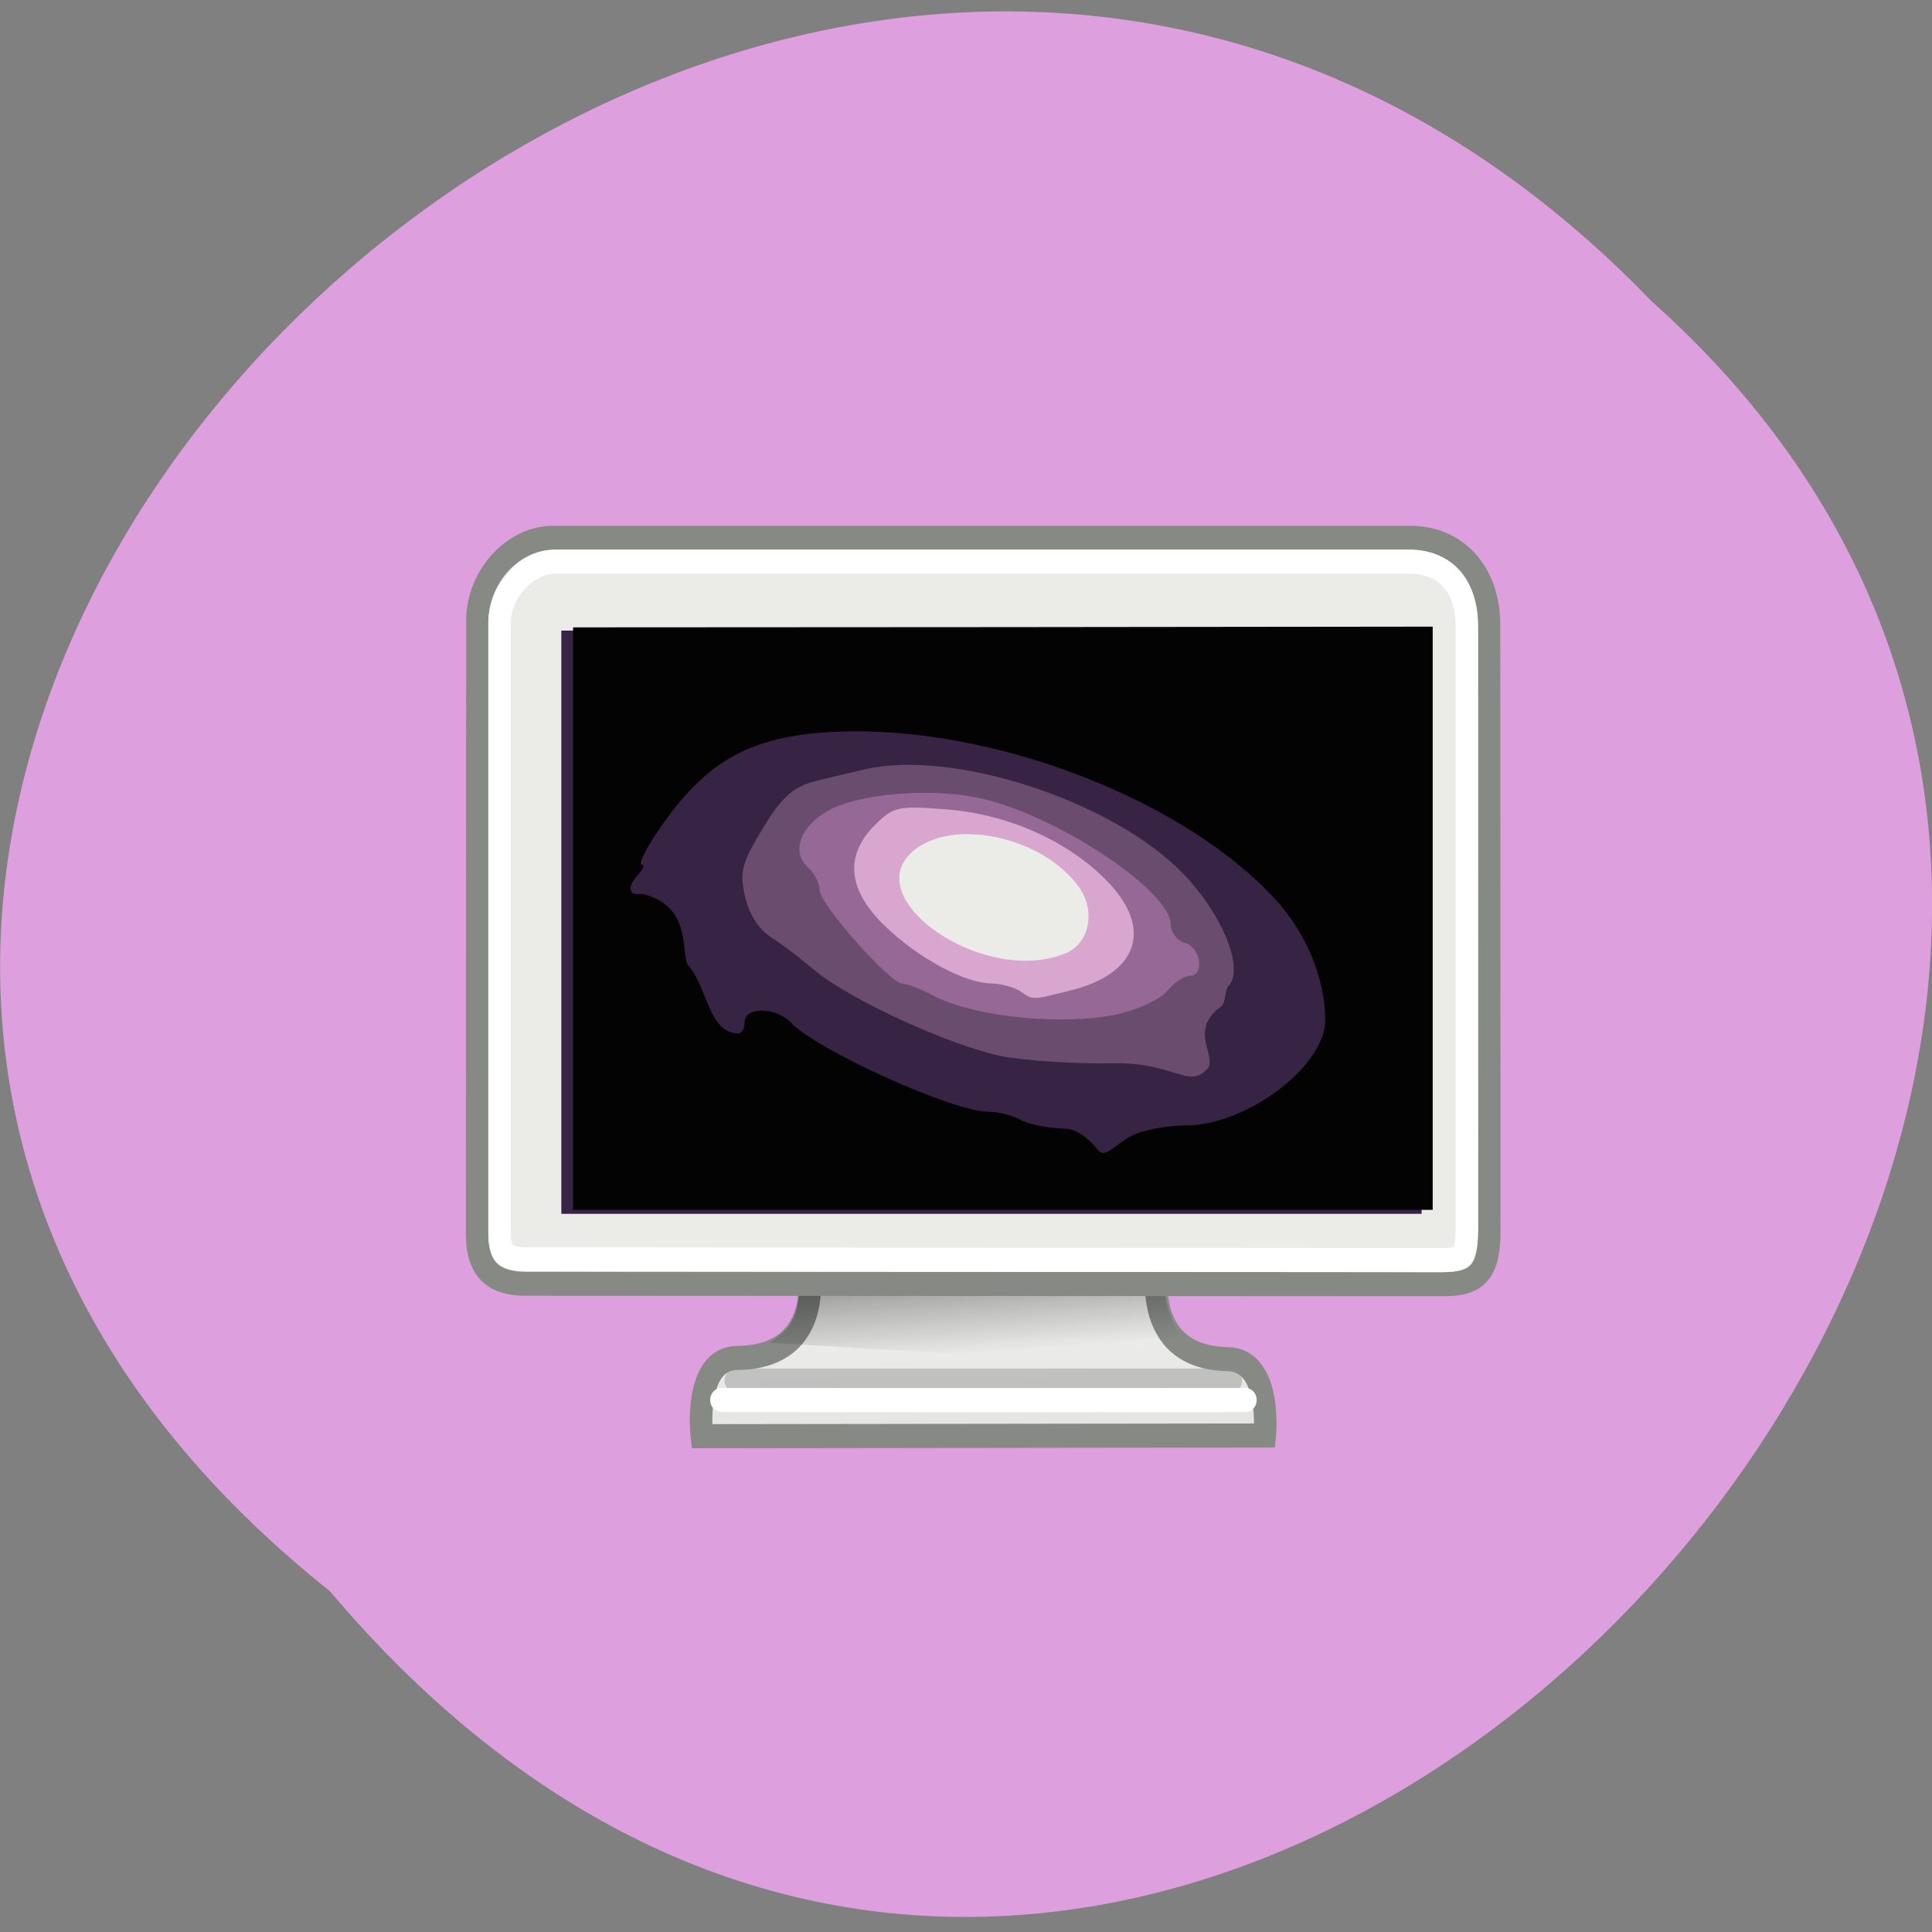 <svg xmlns="http://www.w3.org/2000/svg" viewBox="0 0 32 32"><rect x="0" y="0" width="32" height="32" fill="#808080" stroke="none"/><defs><linearGradient id="0" gradientUnits="userSpaceOnUse" x1="31.743" y1="37.842" x2="31.861" y2="43.826" gradientTransform="matrix(0.819 0 0 0.813 4.339 7.668)"><stop stop-color="#ededec"/><stop offset="1" stop-color="#e5e5e3"/></linearGradient><linearGradient id="1" gradientUnits="userSpaceOnUse" x1="23.15" y1="34.573" x2="23.529" y2="40.22" gradientTransform="matrix(0.303 0 0 0.324 8.993 9.388)"><stop stop-color="#000" stop-opacity="0.502"/><stop offset="1" stop-color="#000" stop-opacity="0"/></linearGradient></defs><path d="m 5.461 26.352 c -16.234 -12.926 7.535 -36.26 21.902 -21.355 c 14.398 12.832 -8.07 37.73 -21.902 21.355" fill="#dd9fdd"/><g fill-rule="evenodd"><path d="m 16.11 36.556 c 0 0 0.996 4.01 -3.157 4.052 c -1.992 0.02 -1.589 3.281 -1.589 3.281 l 25.27 -0.03 c 0 0 0.339 -3.162 -1.663 -3.202 c -4.079 -0.069 -3.115 -4.15 -3.115 -4.15" transform="matrix(0.369 0 0 0.395 7.431 6.452)" fill="url(#0)" stroke="#878985" stroke-width="1.01"/><path d="m 13.234 21.05 c 0.027 0.703 -0.086 0.941 -0.492 1.191 l 7.16 0.418 c -0.289 -0.379 -0.707 -0.949 -0.594 -1.613" fill="url(#1)"/></g><g stroke-width="1.01" transform="matrix(0.369 0 0 0.395 7.431 6.452)"><g fill="none" stroke-linecap="round"><path d="m 12.891 41.556 c 5.372 0 22.22 0 22.22 0" stroke-opacity="0.439" stroke="#8d8d8e"/><path d="m 12.244 42.37 c 5.488 0.01 23.521 0 23.521 0" stroke="#fff"/></g><path d="m 4.69 6.219 h 38.481 c 2.045 0 3.528 1.433 3.528 3.656 l 0.011 25.406 c 0 1.71 -0.53 2.233 -2.045 2.233 l -41.33 -0.02 c -1.197 -0.03 -2.045 -0.494 -2.055 -2.036 l 0.011 -25.772 c 0 -1.798 1.557 -3.469 3.412 -3.469" fill="#ebebe8" fill-rule="evenodd" stroke="#878985"/><path d="m 4.796 7.217 c -1.314 0 -2.511 1.295 -2.511 2.559 v 25.574 c 0 0.603 0.148 0.791 0.275 0.909 c 0.138 0.109 0.424 0.208 0.911 0.217 l 41.08 0.03 c 0.646 0 0.858 -0.099 0.932 -0.188 c 0.085 -0.089 0.222 -0.395 0.222 -1.156 v -25.2 c 0 -1.808 -1.017 -2.747 -2.638 -2.747 h -38.28" fill="none" stroke="#fff"/></g><path d="m 9.301 15.273 v -4.828 h 14.242 v 9.656 h -14.242 m 8.344 -4.309 c 0.395 -0.16 0.508 -0.691 0.234 -1.086 c -0.555 -0.805 -1.984 -1.156 -2.684 -0.664 c -1.098 0.77 1.066 2.313 2.449 1.75" fill="#d9a6cf"/><path d="m 9.301 15.273 v -4.828 h 14.242 v 9.656 h -14.242 m 8.426 -3.695 c 1.117 -0.273 1.375 -1.016 0.625 -1.797 c -0.645 -0.672 -1.641 -1.121 -2.672 -1.203 c -0.805 -0.063 -0.883 -0.047 -1.188 0.258 c -0.508 0.508 -0.453 1.078 0.164 1.672 c 0.547 0.531 1.32 0.949 1.766 0.953 c 0.164 0.004 0.375 0.063 0.477 0.129 c 0.215 0.148 0.176 0.152 0.828 -0.012" fill="#966895"/><path d="m 9.301 15.273 v -4.828 h 14.242 v 9.656 h -14.242 m 9.238 -3.309 c 0.324 -0.074 0.684 -0.246 0.797 -0.383 c 0.113 -0.137 0.281 -0.246 0.367 -0.246 c 0.254 0 0.188 -0.473 -0.078 -0.547 c -0.129 -0.035 -0.234 -0.172 -0.234 -0.305 c 0 -0.539 -1.793 -1.75 -3.07 -2.07 c -0.84 -0.211 -2.137 -0.105 -2.648 0.211 c -0.441 0.273 -0.563 0.68 -0.281 0.926 c 0.102 0.09 0.184 0.254 0.184 0.367 c 0 0.23 1.168 1.547 1.371 1.547 c 0.074 0 0.297 0.086 0.496 0.191 c 0.688 0.367 2.191 0.516 3.098 0.309" fill="#6a4c6f"/><path d="m 9.301 15.273 v -4.828 h 14.242 v 9.656 h -14.242 m 10.691 -2.391 c 0.191 -0.195 -0.32 -0.637 0.227 -1.035 c 0.094 -0.066 0.059 -0.27 0.129 -0.344 c 0.27 -0.289 -0.109 -1.207 -0.773 -1.883 c -1.176 -1.195 -3.809 -2.047 -5.262 -1.703 c -0.242 0.055 -0.602 0.141 -0.797 0.191 c -0.406 0.098 -0.605 0.293 -1 0.984 c -0.234 0.41 -0.262 0.566 -0.172 0.945 c 0.063 0.273 0.227 0.531 0.418 0.652 c 0.172 0.109 0.5 0.359 0.727 0.551 c 0.566 0.48 2.25 1.254 3.105 1.426 c 0.383 0.074 1.203 0.129 1.82 0.117 c 1.047 -0.023 1.258 0.43 1.582 0.098" fill="#372344"/><path d="m 9.492 15.215 v -4.824 l 7.121 -0.004 l 7.117 -0.008 v 9.66 h -14.238 m 10.145 -1.398 c 1.016 0 2.313 -0.984 2.313 -1.746 c 0 -0.652 -0.289 -1.379 -0.758 -1.922 c -1.5 -1.711 -4.754 -2.973 -7.359 -2.852 c -1.465 0.07 -2.207 0.512 -3.03 1.789 c -0.145 0.227 -0.223 0.414 -0.172 0.414 c 0.051 0 0.027 0.066 -0.051 0.152 c -0.203 0.215 -0.176 0.371 0.055 0.328 c 0.855 0.203 0.629 1.012 0.766 1.188 c 0.324 0.371 0.332 1.113 0.824 1.125 c 0.063 0 0.109 -0.086 0.109 -0.191 c 0 -0.254 0.523 -0.246 0.762 0.008 c 0.426 0.457 2.699 1.484 3.273 1.48 c 0.16 0 0.402 0.059 0.531 0.133 c 0.129 0.074 0.461 0.141 0.738 0.148 c 0.273 0.004 0.488 0.289 0.566 0.371 c 0.102 0.109 0.285 -0.113 0.52 -0.246 c 0.176 -0.098 0.582 -0.176 0.91 -0.18" fill="#030304"/></svg>